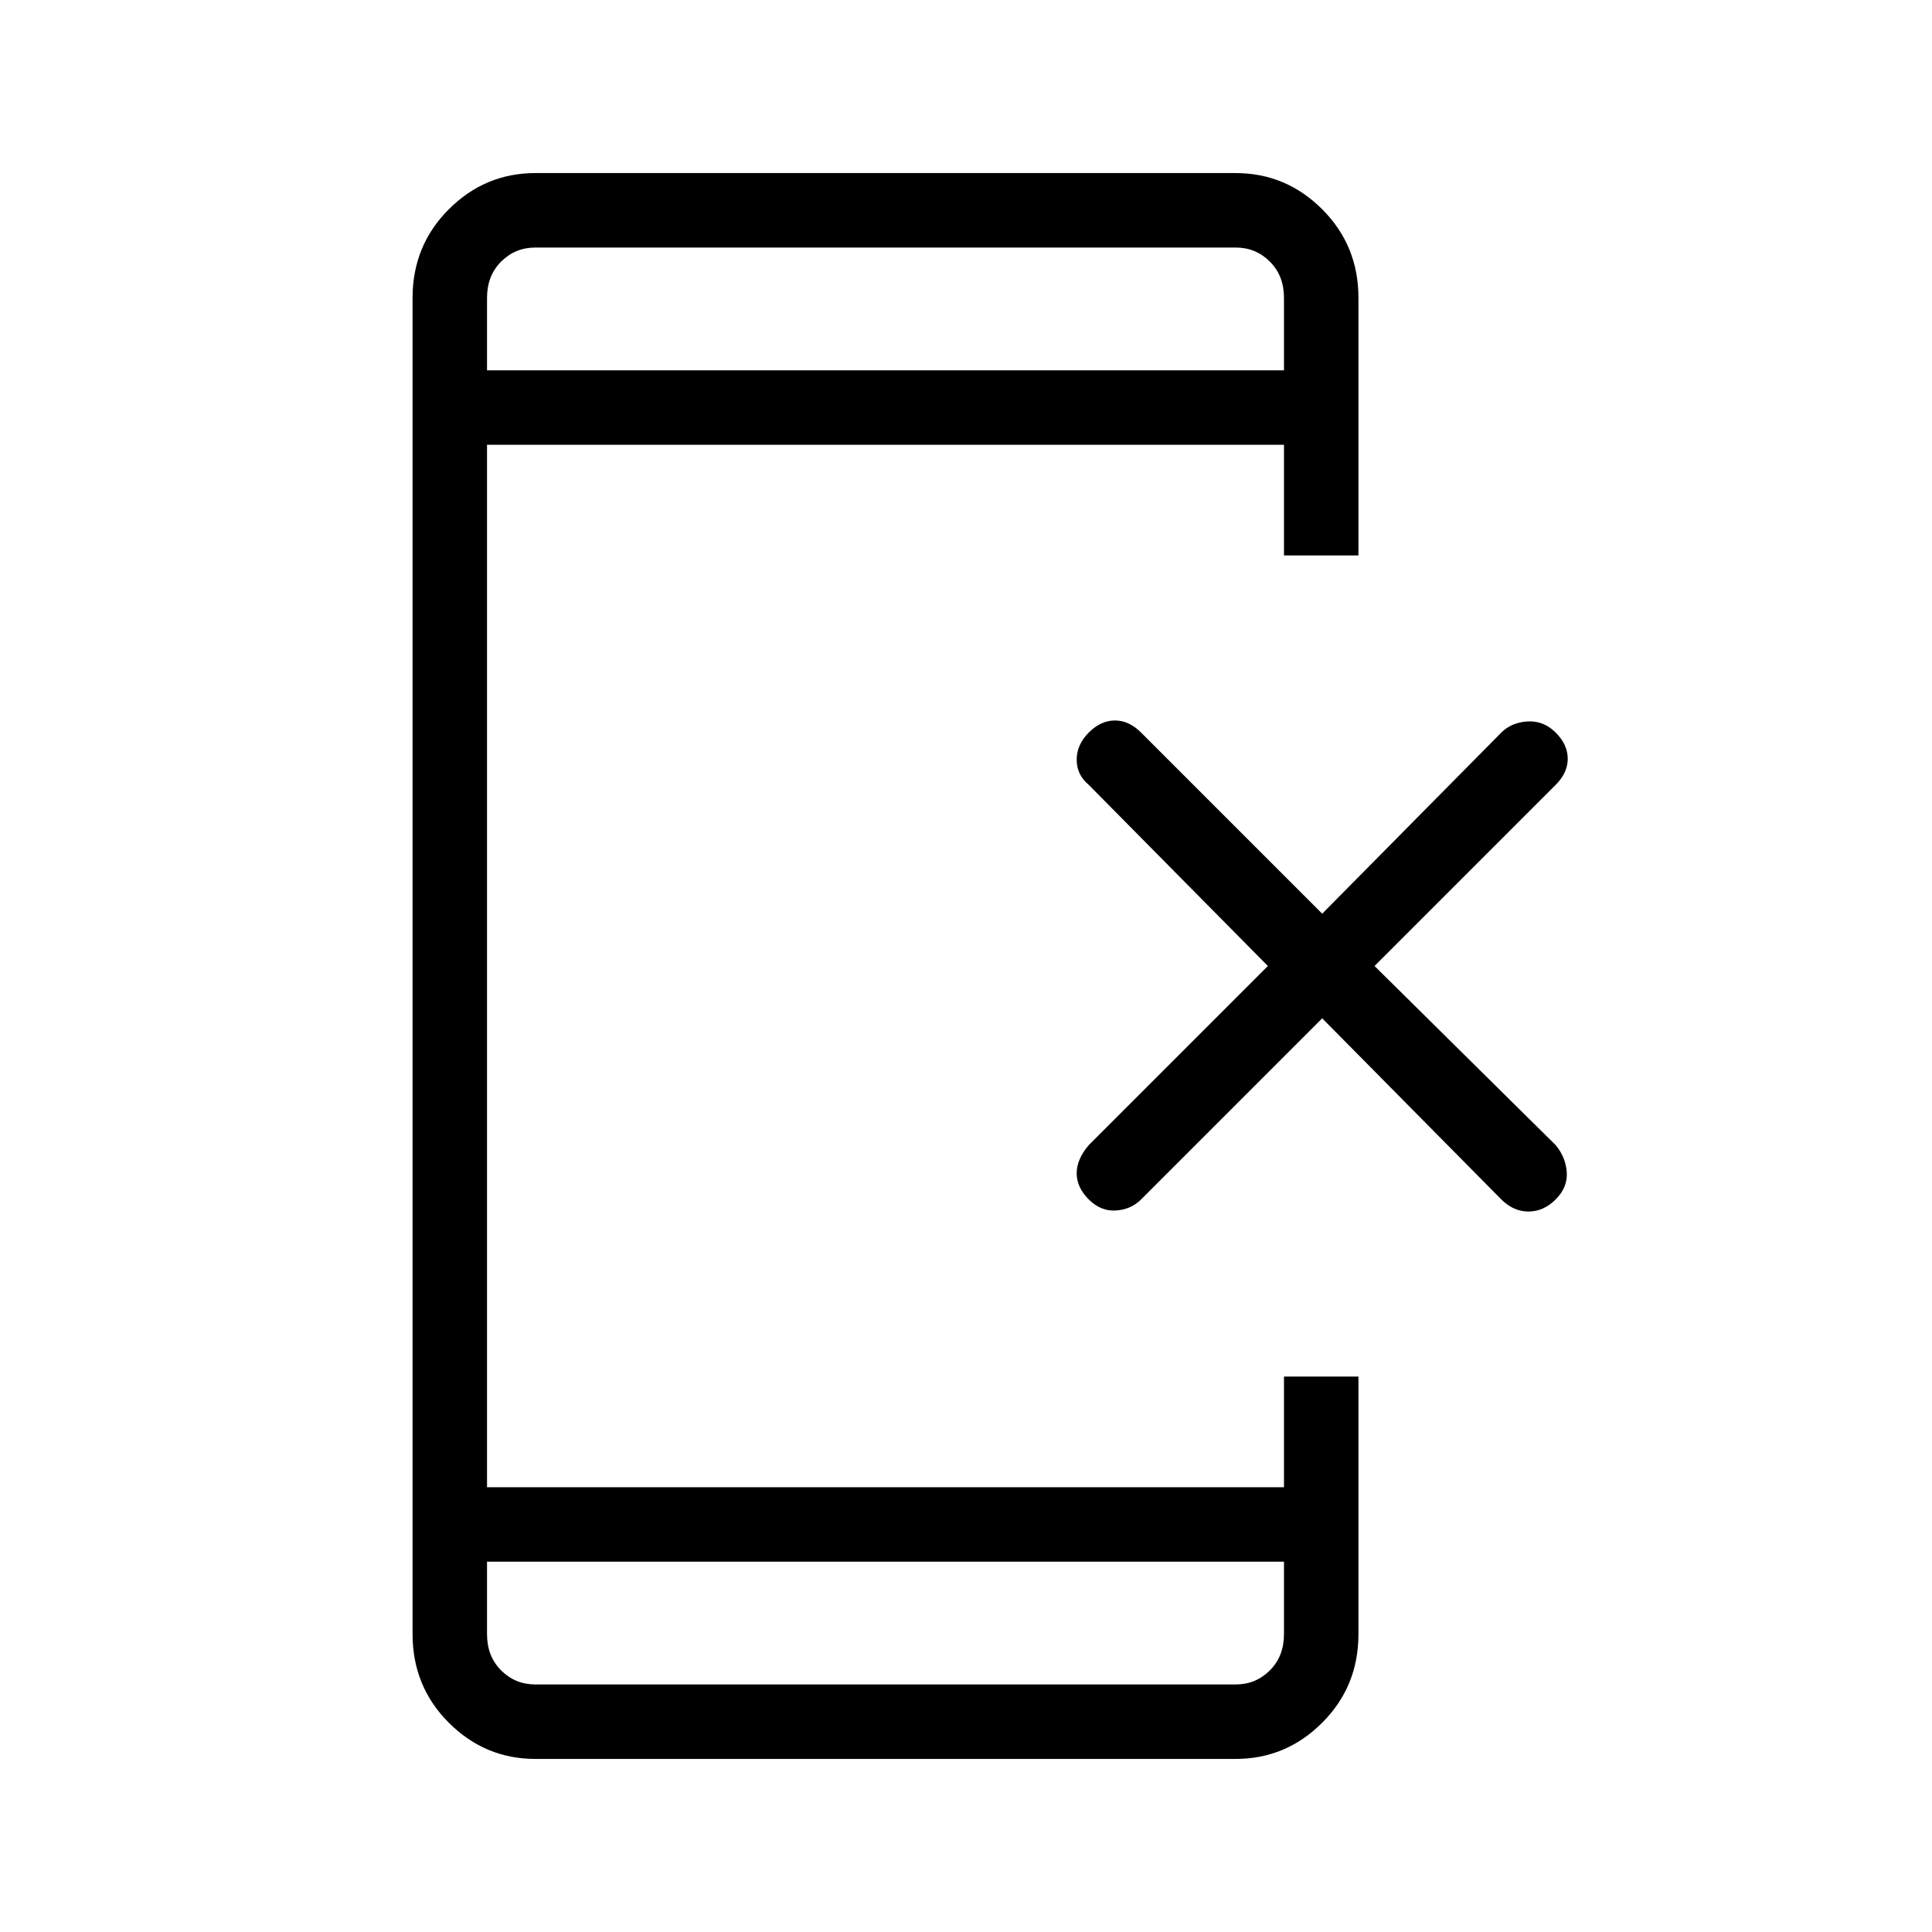 <svg xmlns="http://www.w3.org/2000/svg" height="24" width="24"><path d="M13.525 14.9Q13.375 14.75 13.375 14.575Q13.375 14.4 13.525 14.225L15.75 12L13.525 9.75Q13.375 9.625 13.375 9.438Q13.375 9.25 13.525 9.1Q13.675 8.95 13.85 8.95Q14.025 8.95 14.175 9.1L16.425 11.35L18.65 9.1Q18.775 8.975 18.975 8.962Q19.175 8.95 19.325 9.1Q19.475 9.25 19.475 9.425Q19.475 9.6 19.325 9.75L17.075 12L19.325 14.225Q19.45 14.375 19.463 14.562Q19.475 14.75 19.325 14.9Q19.175 15.05 18.988 15.05Q18.8 15.05 18.65 14.9L16.425 12.65L14.175 14.9Q14.05 15.025 13.863 15.037Q13.675 15.05 13.525 14.9ZM15.95 19.4H6.05V20.3Q6.05 20.575 6.225 20.75Q6.4 20.925 6.65 20.925H15.35Q15.6 20.925 15.775 20.75Q15.95 20.575 15.95 20.3ZM15.95 4.6V3.7Q15.95 3.425 15.775 3.25Q15.6 3.075 15.35 3.075H6.65Q6.4 3.075 6.225 3.25Q6.05 3.425 6.05 3.7V4.6ZM6.65 21.85Q6.025 21.85 5.575 21.4Q5.125 20.95 5.125 20.3V3.7Q5.125 3.05 5.575 2.6Q6.025 2.15 6.65 2.15H15.35Q15.975 2.15 16.425 2.6Q16.875 3.05 16.875 3.7V6.9H15.95V5.525H6.05V18.475H15.95V17.1H16.875V20.3Q16.875 20.95 16.425 21.4Q15.975 21.85 15.35 21.85ZM6.05 3.075Q6.05 3.075 6.05 3.25Q6.05 3.425 6.05 3.7V4.6V3.7Q6.05 3.425 6.05 3.25Q6.05 3.075 6.05 3.075ZM6.05 20.925Q6.05 20.925 6.05 20.75Q6.05 20.575 6.05 20.3V19.4V20.3Q6.05 20.575 6.05 20.75Q6.05 20.925 6.05 20.925Z"/></svg>